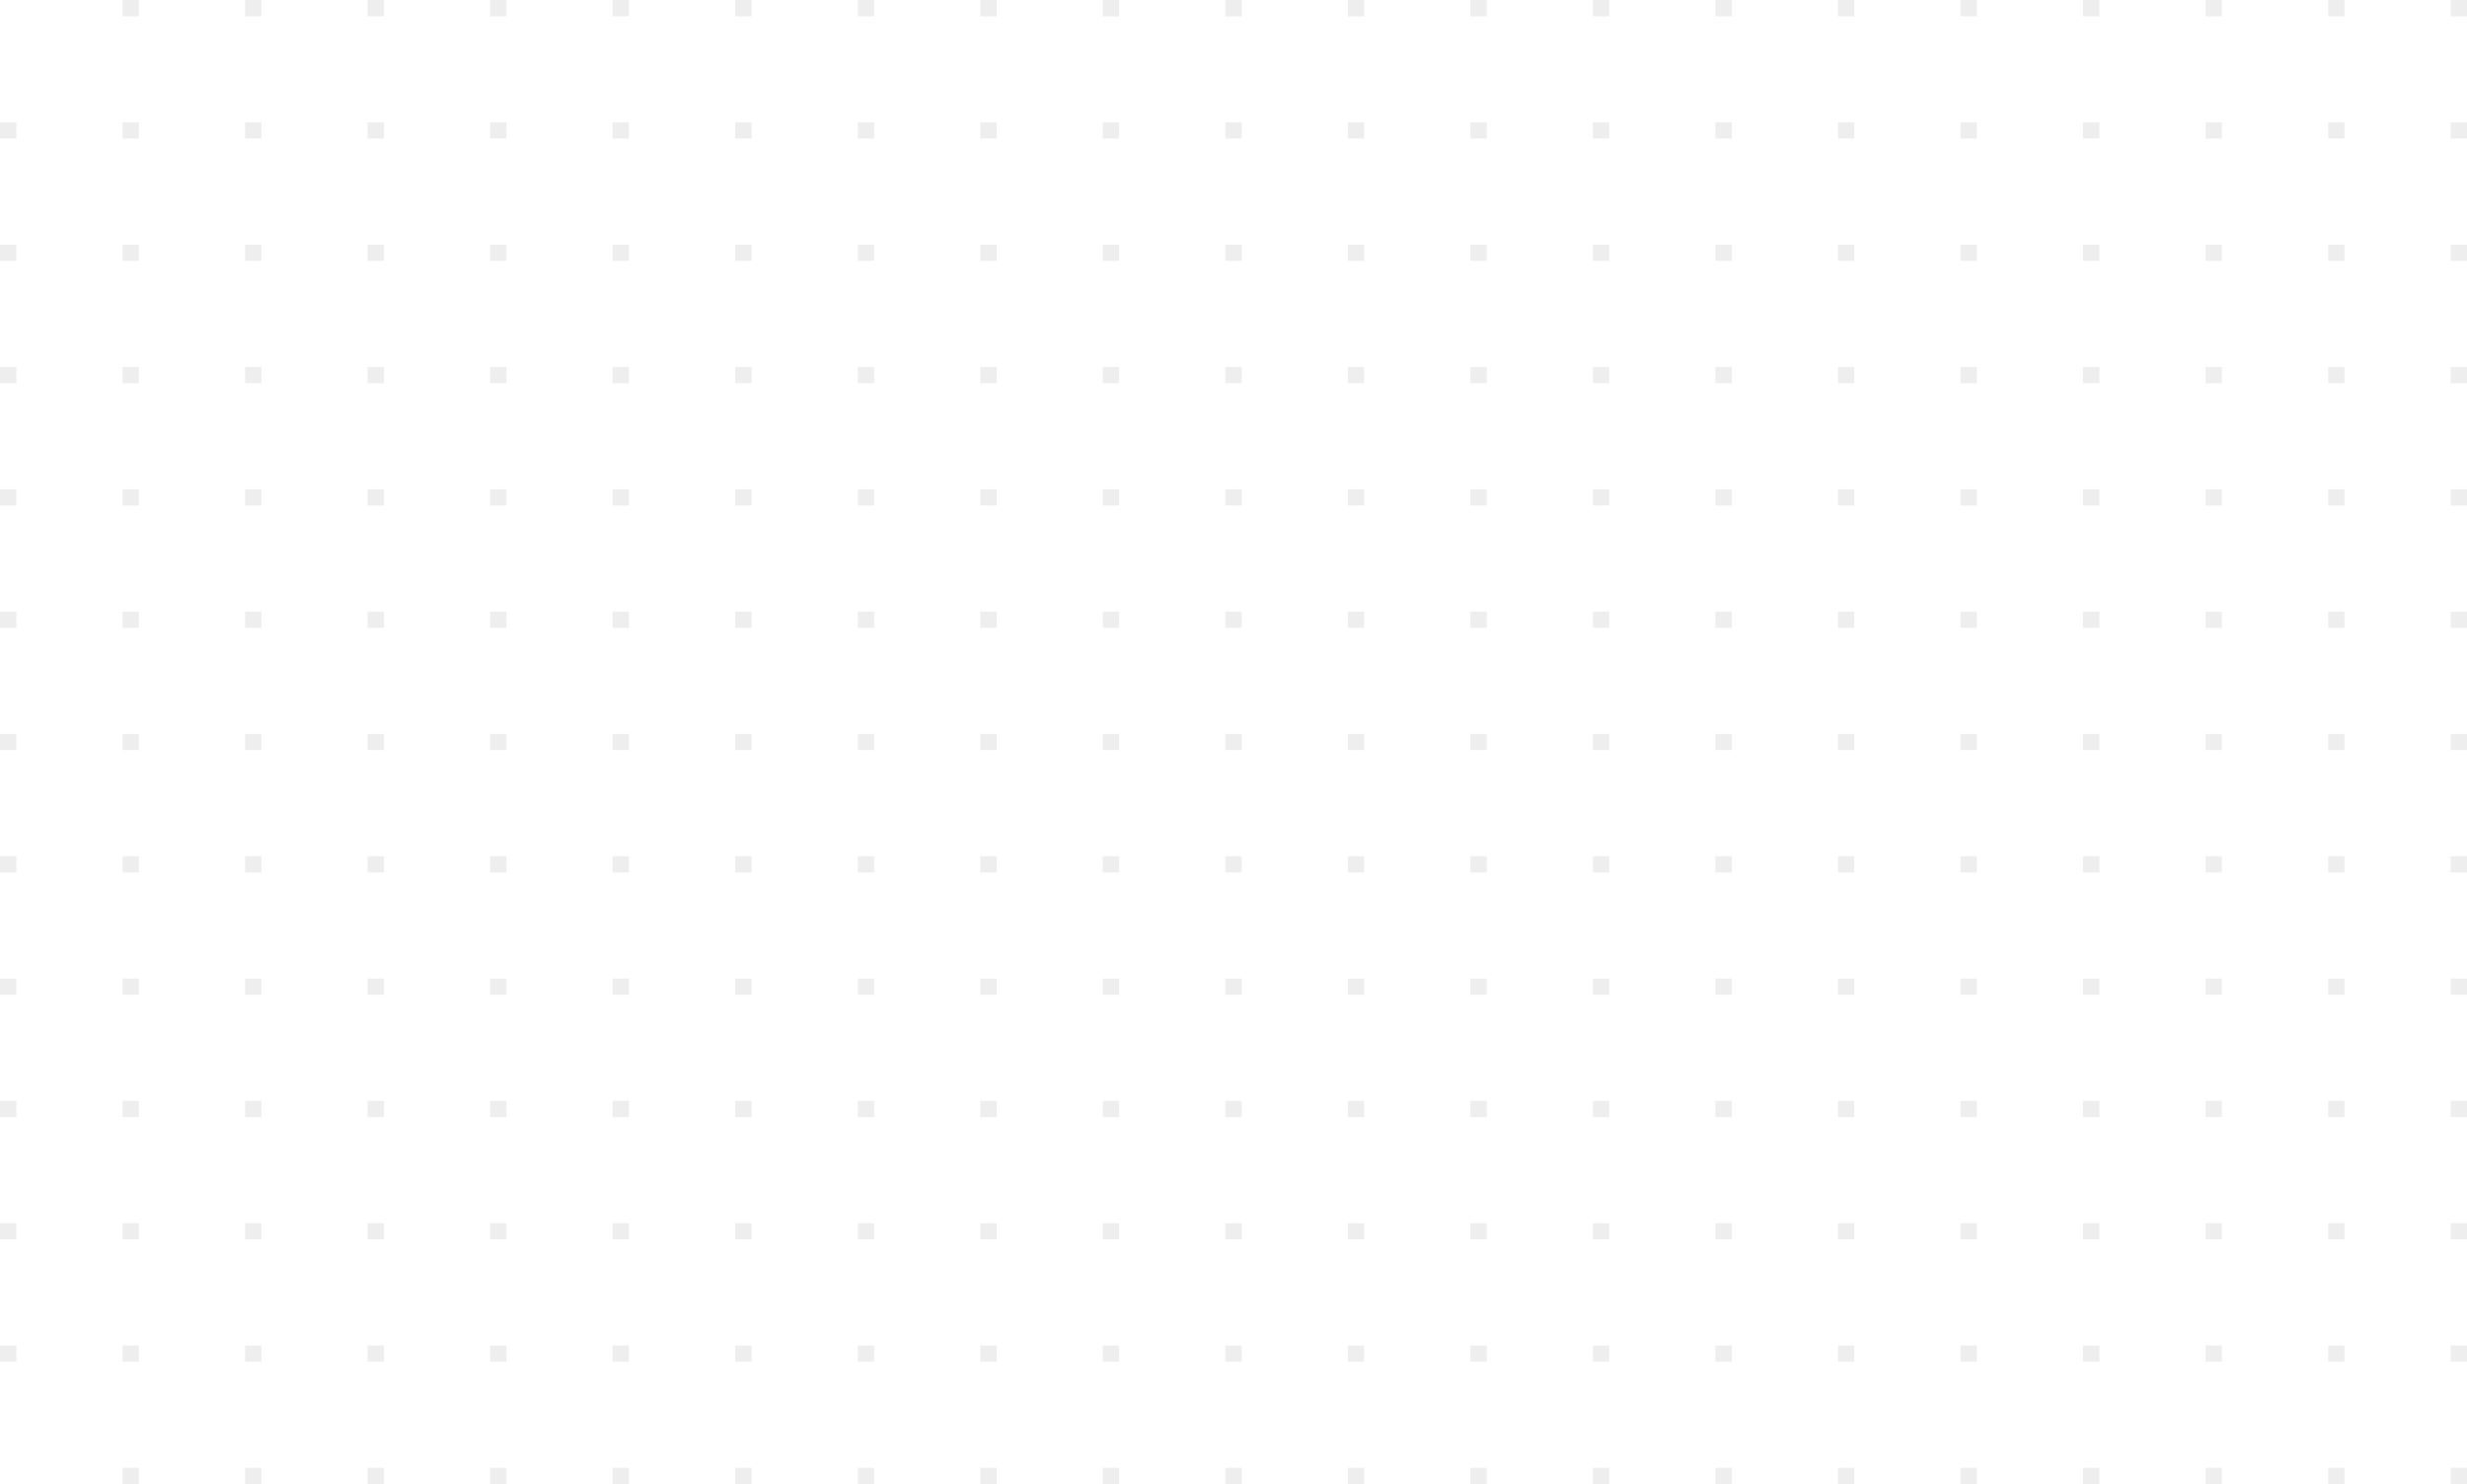 <svg width="246" height="148" fill="none" xmlns="http://www.w3.org/2000/svg"><path fill="#C4C4C4" fill-opacity=".3" d="M12.219 0h1.629v1.626h-1.629zM24.437 0h1.629v1.626h-1.629zM36.656 0h1.629v1.626h-1.629zM48.874 0h1.629v1.626h-1.629zM61.093 0h1.629v1.626h-1.629zM73.311 0h1.629v1.626h-1.629zM85.53 0h1.629v1.626H85.53zM97.748 0h1.629v1.626h-1.629zM109.967 0h1.629v1.626h-1.629zM122.185 0h1.629v1.626h-1.629zM134.404 0h1.629v1.626h-1.629zM146.622 0h1.629v1.626h-1.629zM158.841 0h1.629v1.626h-1.629zM171.06 0h1.629v1.626h-1.629zM183.278 0h1.629v1.626h-1.629zM195.497 0h1.629v1.626h-1.629zM207.715 0h1.629v1.626h-1.629zM219.934 0h1.629v1.626h-1.629zM232.152 0h1.629v1.626h-1.629zM244.371 0H246v1.626h-1.629zM0 12.198h1.629v1.626H0zM12.219 12.198h1.629v1.626h-1.629zM24.437 12.198h1.629v1.626h-1.629zM36.656 12.198h1.629v1.626h-1.629zM48.874 12.198h1.629v1.626h-1.629zM61.093 12.198h1.629v1.626h-1.629zM73.311 12.198h1.629v1.626h-1.629zM85.53 12.198h1.629v1.626H85.53zM97.748 12.198h1.629v1.626h-1.629zM109.967 12.198h1.629v1.626h-1.629zM122.185 12.198h1.629v1.626h-1.629zM134.404 12.198h1.629v1.626h-1.629zM146.622 12.198h1.629v1.626h-1.629zM158.841 12.198h1.629v1.626h-1.629zM171.06 12.198h1.629v1.626h-1.629zM183.278 12.198h1.629v1.626h-1.629zM195.497 12.198h1.629v1.626h-1.629zM207.715 12.198h1.629v1.626h-1.629zM219.934 12.198h1.629v1.626h-1.629zM232.152 12.198h1.629v1.626h-1.629zM244.371 12.198H246v1.626h-1.629zM0 24.395h1.629v1.626H0zM12.219 24.395h1.629v1.626h-1.629zM24.437 24.395h1.629v1.626h-1.629zM36.656 24.395h1.629v1.626h-1.629zM48.874 24.395h1.629v1.626h-1.629zM61.093 24.395h1.629v1.626h-1.629zM73.311 24.395h1.629v1.626h-1.629zM85.53 24.395h1.629v1.626H85.53zM97.748 24.395h1.629v1.626h-1.629zM109.967 24.395h1.629v1.626h-1.629zM122.185 24.395h1.629v1.626h-1.629zM134.404 24.395h1.629v1.626h-1.629zM146.622 24.395h1.629v1.626h-1.629zM158.841 24.395h1.629v1.626h-1.629zM171.06 24.395h1.629v1.626h-1.629zM183.278 24.395h1.629v1.626h-1.629zM195.497 24.395h1.629v1.626h-1.629zM207.715 24.395h1.629v1.626h-1.629zM219.934 24.395h1.629v1.626h-1.629zM232.152 24.395h1.629v1.626h-1.629zM244.371 24.395H246v1.626h-1.629zM0 36.593h1.629v1.626H0zM12.219 36.593h1.629v1.626h-1.629zM24.437 36.593h1.629v1.626h-1.629zM36.656 36.593h1.629v1.626h-1.629zM48.874 36.593h1.629v1.626h-1.629zM61.093 36.593h1.629v1.626h-1.629zM73.311 36.593h1.629v1.626h-1.629zM85.53 36.593h1.629v1.626H85.53zM97.748 36.593h1.629v1.626h-1.629zM109.967 36.593h1.629v1.626h-1.629zM122.185 36.593h1.629v1.626h-1.629zM134.404 36.593h1.629v1.626h-1.629zM146.622 36.593h1.629v1.626h-1.629zM158.841 36.593h1.629v1.626h-1.629zM171.06 36.593h1.629v1.626h-1.629zM183.278 36.593h1.629v1.626h-1.629zM195.497 36.593h1.629v1.626h-1.629zM207.715 36.593h1.629v1.626h-1.629zM219.934 36.593h1.629v1.626h-1.629zM232.152 36.593h1.629v1.626h-1.629zM244.371 36.593H246v1.626h-1.629zM0 48.791h1.629v1.626H0zM12.219 48.791h1.629v1.626h-1.629zM24.437 48.791h1.629v1.626h-1.629zM36.656 48.791h1.629v1.626h-1.629zM48.874 48.791h1.629v1.626h-1.629zM61.093 48.791h1.629v1.626h-1.629zM73.311 48.791h1.629v1.626h-1.629zM85.53 48.791h1.629v1.626H85.53zM97.748 48.791h1.629v1.626h-1.629zM109.967 48.791h1.629v1.626h-1.629zM122.185 48.791h1.629v1.626h-1.629zM134.404 48.791h1.629v1.626h-1.629zM146.622 48.791h1.629v1.626h-1.629zM158.841 48.791h1.629v1.626h-1.629zM171.06 48.791h1.629v1.626h-1.629zM183.278 48.791h1.629v1.626h-1.629zM195.497 48.791h1.629v1.626h-1.629zM207.715 48.791h1.629v1.626h-1.629zM219.934 48.791h1.629v1.626h-1.629zM232.152 48.791h1.629v1.626h-1.629zM244.371 48.791H246v1.626h-1.629zM0 60.989h1.629v1.626H0zM12.219 60.989h1.629v1.626h-1.629zM24.437 60.989h1.629v1.626h-1.629zM36.656 60.989h1.629v1.626h-1.629zM48.874 60.989h1.629v1.626h-1.629zM61.093 60.989h1.629v1.626h-1.629zM73.311 60.989h1.629v1.626h-1.629zM85.53 60.989h1.629v1.626H85.53zM97.748 60.989h1.629v1.626h-1.629zM109.967 60.989h1.629v1.626h-1.629zM122.185 60.989h1.629v1.626h-1.629zM134.404 60.989h1.629v1.626h-1.629zM146.622 60.989h1.629v1.626h-1.629zM158.841 60.989h1.629v1.626h-1.629zM171.06 60.989h1.629v1.626h-1.629zM183.278 60.989h1.629v1.626h-1.629zM195.497 60.989h1.629v1.626h-1.629zM207.715 60.989h1.629v1.626h-1.629zM219.934 60.989h1.629v1.626h-1.629zM232.152 60.989h1.629v1.626h-1.629zM244.371 60.989H246v1.626h-1.629zM0 73.187h1.629v1.626H0zM12.219 73.187h1.629v1.626h-1.629zM24.437 73.187h1.629v1.626h-1.629zM36.656 73.187h1.629v1.626h-1.629zM48.874 73.187h1.629v1.626h-1.629zM61.093 73.187h1.629v1.626h-1.629zM73.311 73.187h1.629v1.626h-1.629zM85.53 73.187h1.629v1.626H85.53zM97.748 73.187h1.629v1.626h-1.629zM109.967 73.187h1.629v1.626h-1.629zM122.185 73.187h1.629v1.626h-1.629zM134.404 73.187h1.629v1.626h-1.629zM146.622 73.187h1.629v1.626h-1.629zM158.841 73.187h1.629v1.626h-1.629zM171.06 73.187h1.629v1.626h-1.629zM183.278 73.187h1.629v1.626h-1.629zM195.497 73.187h1.629v1.626h-1.629zM207.715 73.187h1.629v1.626h-1.629zM219.934 73.187h1.629v1.626h-1.629zM232.152 73.187h1.629v1.626h-1.629zM244.371 73.187H246v1.626h-1.629zM0 85.385h1.629v1.626H0zM12.219 85.385h1.629v1.626h-1.629zM24.437 85.385h1.629v1.626h-1.629zM36.656 85.385h1.629v1.626h-1.629zM48.874 85.385h1.629v1.626h-1.629zM61.093 85.385h1.629v1.626h-1.629zM73.311 85.385h1.629v1.626h-1.629zM85.53 85.385h1.629v1.626H85.53zM97.748 85.385h1.629v1.626h-1.629zM109.967 85.385h1.629v1.626h-1.629zM122.185 85.385h1.629v1.626h-1.629zM134.404 85.385h1.629v1.626h-1.629zM146.622 85.385h1.629v1.626h-1.629zM158.841 85.385h1.629v1.626h-1.629zM171.06 85.385h1.629v1.626h-1.629zM183.278 85.385h1.629v1.626h-1.629zM195.497 85.385h1.629v1.626h-1.629zM207.715 85.385h1.629v1.626h-1.629zM219.934 85.385h1.629v1.626h-1.629zM232.152 85.385h1.629v1.626h-1.629zM244.371 85.385H246v1.626h-1.629zM0 97.582h1.629v1.626H0zM12.219 97.582h1.629v1.626h-1.629zM24.437 97.582h1.629v1.626h-1.629zM36.656 97.582h1.629v1.626h-1.629zM48.874 97.582h1.629v1.626h-1.629zM61.093 97.582h1.629v1.626h-1.629zM73.311 97.582h1.629v1.626h-1.629zM85.53 97.582h1.629v1.626H85.53zM97.748 97.582h1.629v1.626h-1.629zM109.967 97.582h1.629v1.626h-1.629zM122.185 97.582h1.629v1.626h-1.629zM134.404 97.582h1.629v1.626h-1.629zM146.622 97.582h1.629v1.626h-1.629zM158.841 97.582h1.629v1.626h-1.629zM171.06 97.582h1.629v1.626h-1.629zM183.278 97.582h1.629v1.626h-1.629zM195.497 97.582h1.629v1.626h-1.629zM207.715 97.582h1.629v1.626h-1.629zM219.934 97.582h1.629v1.626h-1.629zM232.152 97.582h1.629v1.626h-1.629zM244.371 97.582H246v1.626h-1.629zM0 109.78h1.629v1.626H0zM12.219 109.78h1.629v1.626h-1.629zM24.437 109.78h1.629v1.626h-1.629zM36.656 109.78h1.629v1.626h-1.629zM48.874 109.78h1.629v1.626h-1.629zM61.093 109.78h1.629v1.626h-1.629zM73.311 109.78h1.629v1.626h-1.629zM85.53 109.78h1.629v1.626H85.53zM97.748 109.78h1.629v1.626h-1.629zM109.967 109.78h1.629v1.626h-1.629zM122.185 109.78h1.629v1.626h-1.629zM134.404 109.78h1.629v1.626h-1.629zM146.622 109.78h1.629v1.626h-1.629zM158.841 109.78h1.629v1.626h-1.629zM171.06 109.78h1.629v1.626h-1.629zM183.278 109.78h1.629v1.626h-1.629zM195.497 109.78h1.629v1.626h-1.629zM207.715 109.78h1.629v1.626h-1.629zM219.934 109.78h1.629v1.626h-1.629zM232.152 109.78h1.629v1.626h-1.629zM244.371 109.78H246v1.626h-1.629zM0 121.978h1.629v1.626H0zM12.219 121.978h1.629v1.626h-1.629zM24.437 121.978h1.629v1.626h-1.629zM36.656 121.978h1.629v1.626h-1.629zM48.874 121.978h1.629v1.626h-1.629zM61.093 121.978h1.629v1.626h-1.629zM73.311 121.978h1.629v1.626h-1.629zM85.53 121.978h1.629v1.626H85.53zM97.748 121.978h1.629v1.626h-1.629zM109.967 121.978h1.629v1.626h-1.629zM122.185 121.978h1.629v1.626h-1.629zM134.404 121.978h1.629v1.626h-1.629zM146.622 121.978h1.629v1.626h-1.629zM158.841 121.978h1.629v1.626h-1.629zM171.06 121.978h1.629v1.626h-1.629zM183.278 121.978h1.629v1.626h-1.629zM195.497 121.978h1.629v1.626h-1.629zM207.715 121.978h1.629v1.626h-1.629zM219.934 121.978h1.629v1.626h-1.629zM232.152 121.978h1.629v1.626h-1.629zM244.371 121.978H246v1.626h-1.629zM0 134.176h1.629v1.626H0zM12.219 134.176h1.629v1.626h-1.629zM24.437 134.176h1.629v1.626h-1.629zM36.656 134.176h1.629v1.626h-1.629zM48.874 134.176h1.629v1.626h-1.629zM61.093 134.176h1.629v1.626h-1.629zM73.311 134.176h1.629v1.626h-1.629zM85.53 134.176h1.629v1.626H85.53zM97.748 134.176h1.629v1.626h-1.629zM109.967 134.176h1.629v1.626h-1.629zM122.185 134.176h1.629v1.626h-1.629zM134.404 134.176h1.629v1.626h-1.629zM146.622 134.176h1.629v1.626h-1.629zM158.841 134.176h1.629v1.626h-1.629zM171.06 134.176h1.629v1.626h-1.629zM183.278 134.176h1.629v1.626h-1.629zM195.497 134.176h1.629v1.626h-1.629zM207.715 134.176h1.629v1.626h-1.629zM219.934 134.176h1.629v1.626h-1.629zM232.152 134.176h1.629v1.626h-1.629zM244.371 134.176H246v1.626h-1.629zM12.219 146.374h1.629V148h-1.629zM24.437 146.374h1.629V148h-1.629zM36.656 146.374h1.629V148h-1.629zM48.874 146.374h1.629V148h-1.629zM61.093 146.374h1.629V148h-1.629zM73.311 146.374h1.629V148h-1.629zM85.53 146.374h1.629V148H85.53zM97.748 146.374h1.629V148h-1.629zM109.967 146.374h1.629V148h-1.629zM122.185 146.374h1.629V148h-1.629zM134.404 146.374h1.629V148h-1.629zM146.622 146.374h1.629V148h-1.629zM158.841 146.374h1.629V148h-1.629zM171.06 146.374h1.629V148h-1.629zM183.278 146.374h1.629V148h-1.629zM195.497 146.374h1.629V148h-1.629zM207.715 146.374h1.629V148h-1.629zM219.934 146.374h1.629V148h-1.629zM232.152 146.374h1.629V148h-1.629zM244.371 146.374H246V148h-1.629z"/></svg>
